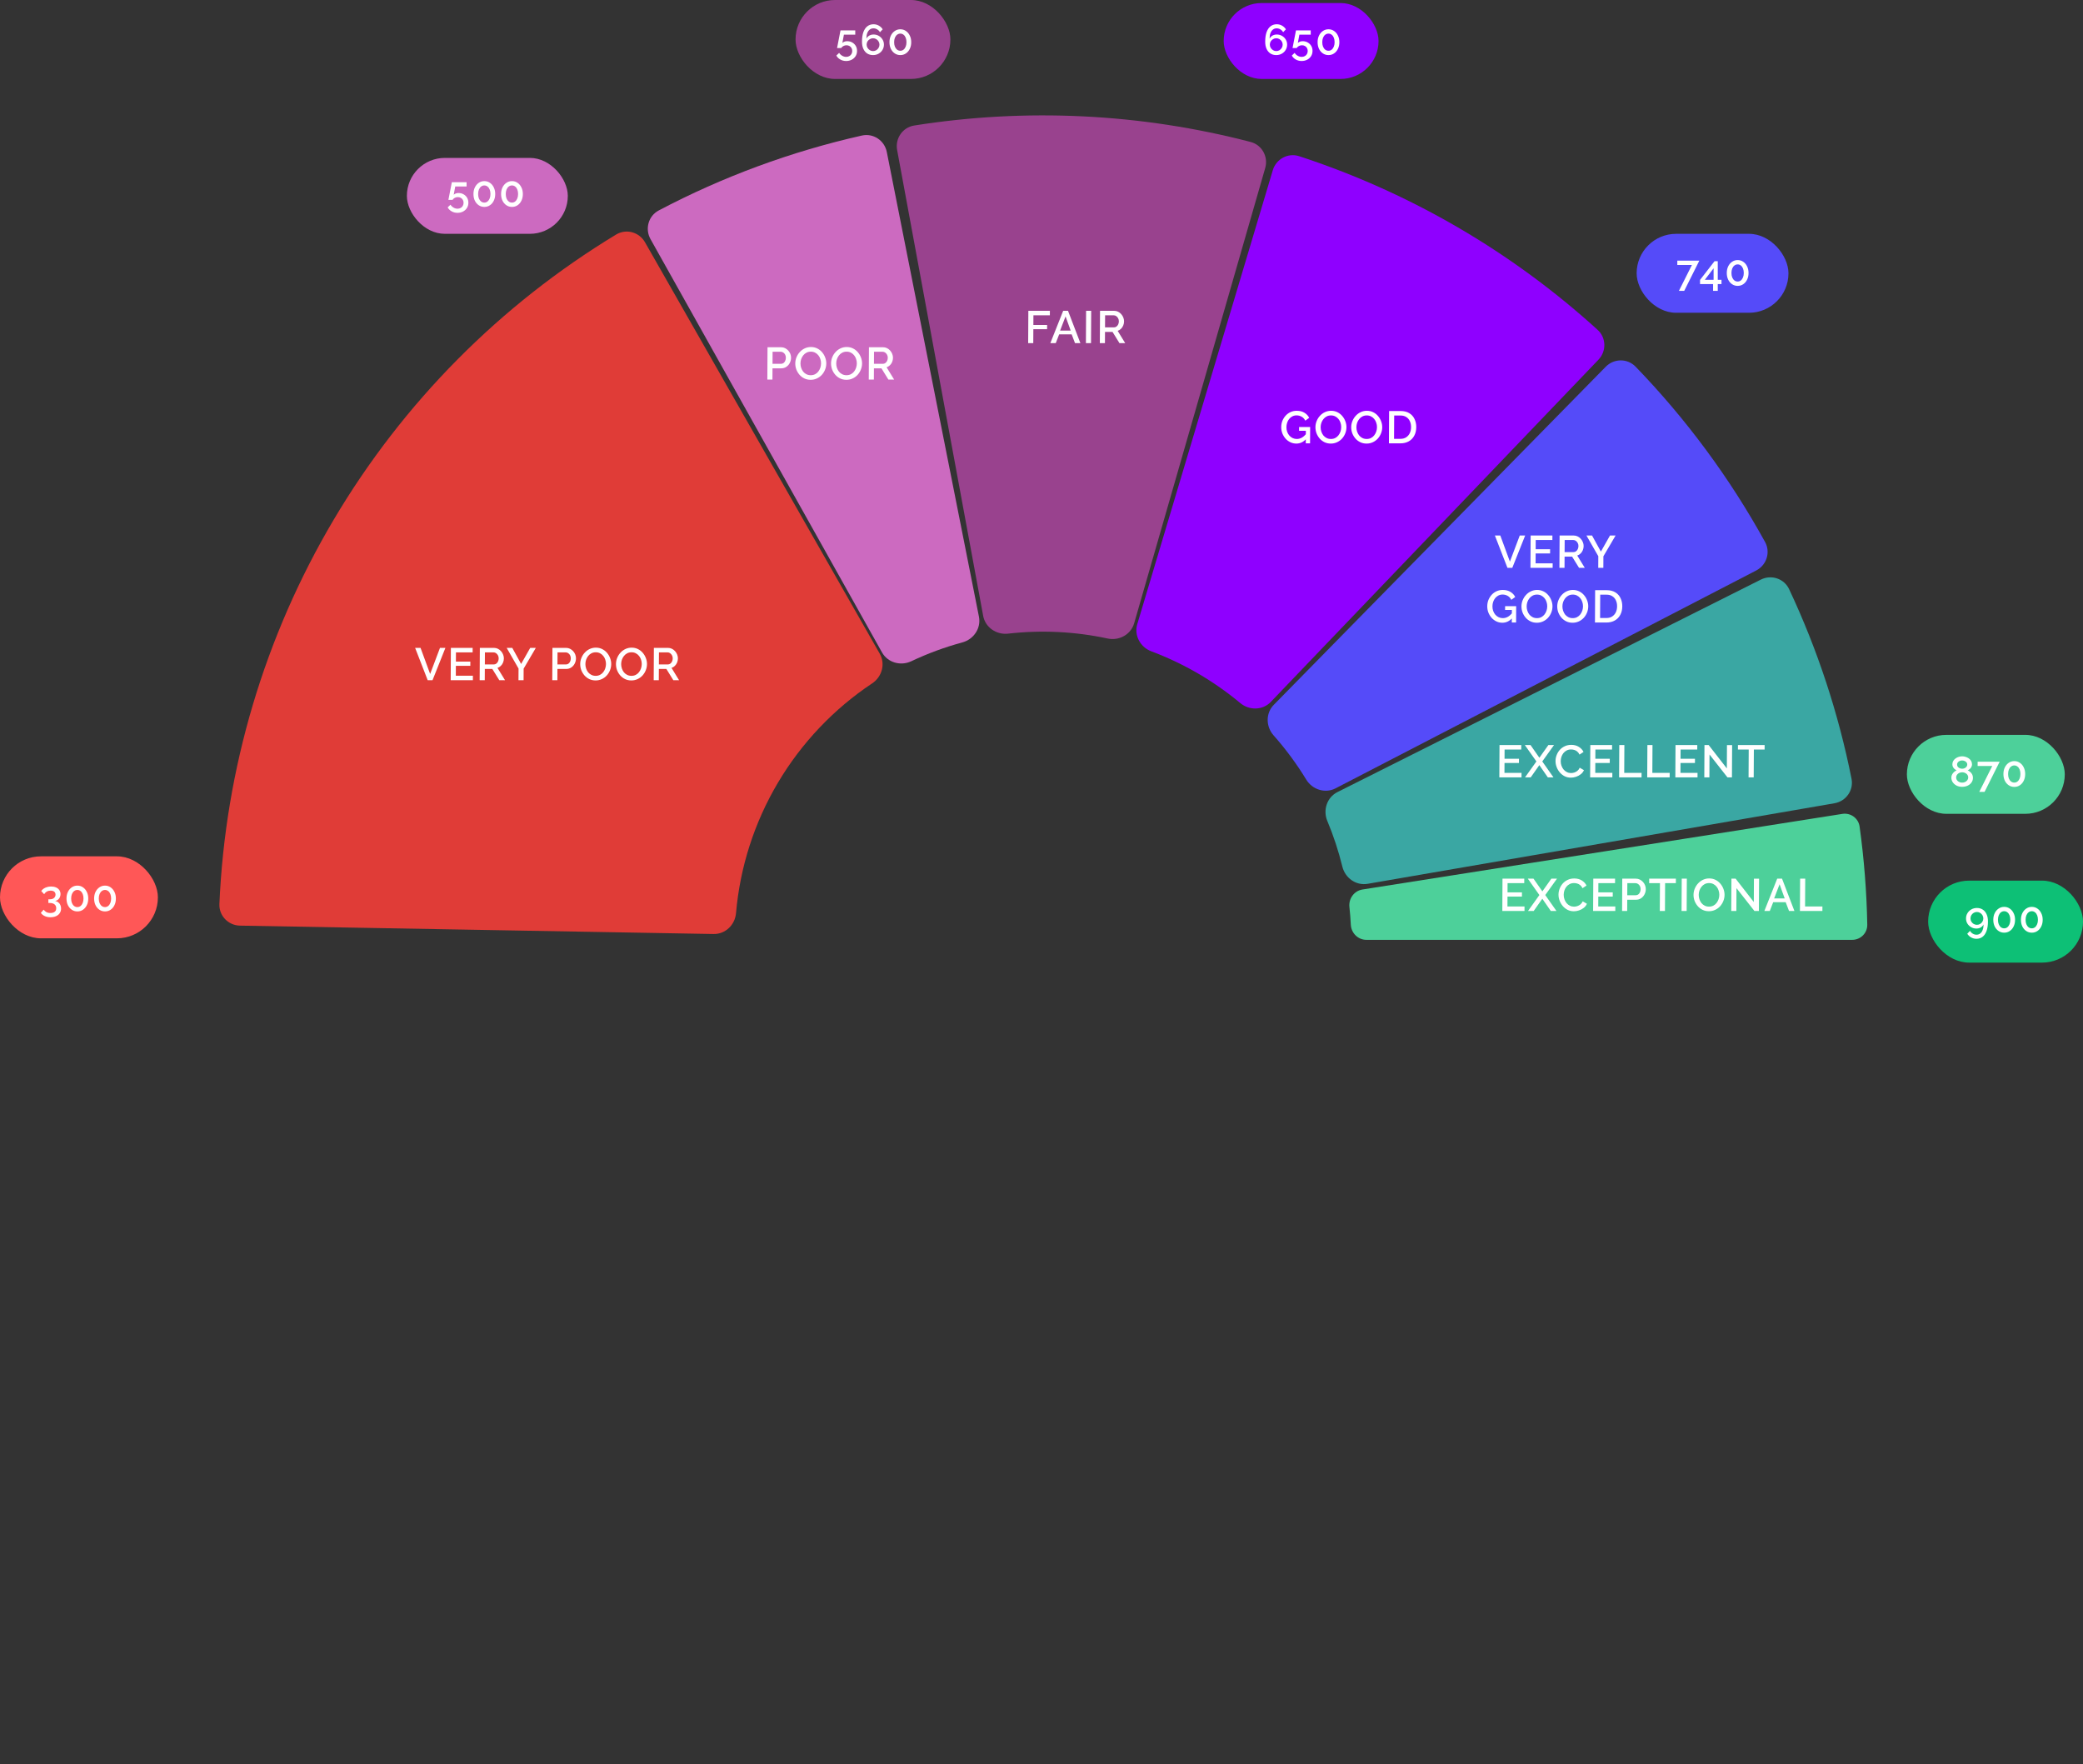 <svg width="686" height="581" viewBox="0 0 686 581" fill="none" xmlns="http://www.w3.org/2000/svg">
<rect x="0" y="0" width="686" height="581" fill="#333333" stroke="none"/>
<path d="M212.411 79.77C210.495 76.412 206.214 75.236 202.907 77.238C164.693 100.369 132.743 132.594 109.933 171.084C87.123 209.575 74.198 253.073 72.257 297.7C72.088 301.563 75.176 304.753 79.041 304.821L235.03 307.581C238.895 307.649 242.059 304.567 242.394 300.715C243.709 285.573 248.413 270.887 256.192 257.76C263.972 244.633 274.595 233.455 287.246 225.03C290.464 222.887 291.649 218.632 289.733 215.274L212.411 79.77Z" fill="#E03C37"/>
<path d="M292.053 50.052C291.301 46.26 287.614 43.786 283.843 44.635C260.563 49.879 238.075 58.169 216.962 69.291C213.541 71.093 212.343 75.368 214.232 78.74L290.479 214.852C292.369 218.225 296.626 219.403 300.121 217.751C305.535 215.191 311.166 213.115 316.946 211.548C320.677 210.537 323.15 206.877 322.398 203.085L292.053 50.052Z" fill="#CC6AC0"/>
<path d="M416.679 55.325C417.749 51.61 415.606 47.722 411.865 46.748C375.703 37.339 337.988 35.496 301.081 41.334C297.263 41.938 294.751 45.599 295.453 49.401L323.793 202.818C324.495 206.619 328.146 209.107 331.987 208.668C342.936 207.418 354.016 207.959 364.79 210.271C368.57 211.082 372.446 208.963 373.515 205.248L416.679 55.325Z" fill="#99428E"/>
<path d="M526.424 118.453C529.098 115.661 529.008 111.222 526.147 108.621C497.789 82.836 464.29 63.347 427.858 51.438C424.184 50.237 420.28 52.352 419.174 56.056L374.539 205.548C373.432 209.252 375.55 213.129 379.169 214.487C389.822 218.487 399.727 224.249 408.468 231.533C411.438 234.008 415.855 233.933 418.528 231.14L526.424 118.453Z" fill="#8F00FF"/>
<path d="M578.375 187.87C581.808 186.092 583.158 181.863 581.292 178.477C569.696 157.431 555.357 138.018 538.652 120.746C535.964 117.968 531.525 118.014 528.817 120.773L419.509 232.092C416.801 234.85 416.861 239.267 419.427 242.159C423.441 246.686 427.044 251.563 430.19 256.731C432.2 260.033 436.403 261.39 439.836 259.612L578.375 187.87Z" fill="#554BF9"/>
<path d="M604.148 264.523C607.958 263.866 610.522 260.242 609.767 256.451C605.471 234.887 598.571 213.925 589.219 194.026C587.575 190.527 583.359 189.135 579.904 190.869L440.463 260.842C437.008 262.576 435.637 266.775 437.128 270.342C439.169 275.221 440.825 280.253 442.082 285.391C443 289.146 446.598 291.71 450.407 291.052L604.148 264.523Z" fill="#3AA7A3"/>
<path d="M610 309.5C612.761 309.5 615.005 307.261 614.954 304.5C614.755 293.689 613.91 282.899 612.424 272.189C612.045 269.454 609.48 267.592 606.752 268.021L448.69 292.926C445.962 293.356 444.112 295.915 444.407 298.661C444.615 300.603 444.768 302.551 444.864 304.502C445 307.26 447.226 309.5 449.987 309.5H610Z" fill="#4DD09A"/>
<path d="M138.498 213.35L141.66 221.945L144.903 213.35H146.688L142.443 224H140.853L136.713 213.35H138.498ZM155.743 222.515L155.734 224H148.429L148.489 213.35H155.659L155.65 214.835H150.16L150.144 217.865H154.899L154.891 219.26H150.136L150.118 222.515H155.743ZM157.968 224L158.027 213.35H162.662C163.142 213.35 163.581 213.45 163.98 213.65C164.379 213.85 164.722 214.115 165.011 214.445C165.309 214.775 165.537 215.145 165.694 215.555C165.862 215.965 165.945 216.385 165.942 216.815C165.94 217.285 165.852 217.735 165.68 218.165C165.508 218.595 165.261 218.965 164.939 219.275C164.627 219.585 164.261 219.81 163.84 219.95L166.323 224H164.433L162.143 220.295H159.668L159.648 224H157.968ZM159.676 218.81H162.616C162.926 218.81 163.202 218.72 163.443 218.54C163.684 218.36 163.875 218.12 164.017 217.82C164.159 217.51 164.23 217.175 164.232 216.815C164.235 216.445 164.156 216.115 163.998 215.825C163.84 215.525 163.631 215.285 163.372 215.105C163.123 214.925 162.848 214.835 162.548 214.835H159.698L159.676 218.81ZM168.711 213.35L171.622 218.645L174.621 213.35H176.466L172.453 220.19L172.432 224H170.752L170.773 220.16L166.866 213.35H168.711ZM181.88 224L181.939 213.35H186.409C186.889 213.35 187.328 213.45 187.727 213.65C188.126 213.85 188.475 214.115 188.773 214.445C189.071 214.775 189.299 215.145 189.457 215.555C189.614 215.965 189.692 216.385 189.69 216.815C189.686 217.405 189.548 217.97 189.275 218.51C189.012 219.04 188.635 219.47 188.143 219.8C187.661 220.13 187.1 220.295 186.46 220.295H183.58L183.56 224H181.88ZM183.588 218.81H186.363C186.683 218.81 186.964 218.725 187.205 218.555C187.446 218.375 187.632 218.135 187.764 217.835C187.906 217.535 187.977 217.195 187.98 216.815C187.982 216.425 187.904 216.08 187.745 215.78C187.587 215.48 187.378 215.25 187.119 215.09C186.87 214.92 186.596 214.835 186.296 214.835H183.611L183.588 218.81ZM196.15 224.075C195.38 224.075 194.686 223.925 194.067 223.625C193.449 223.325 192.916 222.92 192.469 222.41C192.022 221.89 191.675 221.31 191.429 220.67C191.192 220.02 191.076 219.355 191.08 218.675C191.084 217.965 191.218 217.29 191.481 216.65C191.745 216 192.108 215.425 192.571 214.925C193.034 214.415 193.576 214.015 194.197 213.725C194.829 213.425 195.51 213.275 196.24 213.275C197 213.275 197.689 213.43 198.307 213.74C198.936 214.05 199.468 214.465 199.905 214.985C200.353 215.505 200.694 216.085 200.931 216.725C201.177 217.365 201.299 218.02 201.295 218.69C201.291 219.4 201.157 220.08 200.894 220.73C200.64 221.37 200.282 221.945 199.819 222.455C199.356 222.955 198.809 223.35 198.177 223.64C197.556 223.93 196.88 224.075 196.15 224.075ZM192.79 218.675C192.787 219.175 192.864 219.66 193.022 220.13C193.179 220.6 193.402 221.02 193.69 221.39C193.988 221.75 194.346 222.035 194.765 222.245C195.184 222.455 195.653 222.56 196.173 222.56C196.713 222.56 197.194 222.45 197.615 222.23C198.036 222.01 198.388 221.715 198.67 221.345C198.962 220.965 199.185 220.545 199.337 220.085C199.49 219.615 199.567 219.145 199.57 218.675C199.573 218.175 199.495 217.695 199.338 217.235C199.191 216.765 198.968 216.35 198.67 215.99C198.372 215.62 198.014 215.33 197.595 215.12C197.186 214.91 196.726 214.805 196.216 214.805C195.676 214.805 195.196 214.915 194.775 215.135C194.353 215.355 193.997 215.65 193.705 216.02C193.413 216.39 193.185 216.805 193.023 217.265C192.87 217.725 192.793 218.195 192.79 218.675ZM207.929 224.075C207.159 224.075 206.465 223.925 205.847 223.625C205.228 223.325 204.696 222.92 204.249 222.41C203.801 221.89 203.455 221.31 203.208 220.67C202.972 220.02 202.855 219.355 202.859 218.675C202.863 217.965 202.997 217.29 203.26 216.65C203.524 216 203.887 215.425 204.35 214.925C204.813 214.415 205.355 214.015 205.977 213.725C206.608 213.425 207.289 213.275 208.019 213.275C208.779 213.275 209.468 213.43 210.087 213.74C210.715 214.05 211.248 214.465 211.685 214.985C212.132 215.505 212.474 216.085 212.71 216.725C212.957 217.365 213.078 218.02 213.074 218.69C213.07 219.4 212.936 220.08 212.673 220.73C212.419 221.37 212.061 221.945 211.598 222.455C211.135 222.955 210.588 223.35 209.957 223.64C209.335 223.93 208.659 224.075 207.929 224.075ZM204.569 218.675C204.566 219.175 204.644 219.66 204.801 220.13C204.959 220.6 205.181 221.02 205.469 221.39C205.767 221.75 206.126 222.035 206.544 222.245C206.963 222.455 207.433 222.56 207.953 222.56C208.493 222.56 208.973 222.45 209.395 222.23C209.816 222.01 210.167 221.715 210.449 221.345C210.742 220.965 210.964 220.545 211.116 220.085C211.269 219.615 211.347 219.145 211.349 218.675C211.352 218.175 211.275 217.695 211.117 217.235C210.97 216.765 210.747 216.35 210.449 215.99C210.151 215.62 209.793 215.33 209.374 215.12C208.965 214.91 208.506 214.805 207.996 214.805C207.456 214.805 206.975 214.915 206.554 215.135C206.133 215.355 205.776 215.65 205.484 216.02C205.192 216.39 204.965 216.805 204.802 217.265C204.65 217.725 204.572 218.195 204.569 218.675ZM215.284 224L215.343 213.35H219.978C220.458 213.35 220.898 213.45 221.296 213.65C221.695 213.85 222.039 214.115 222.327 214.445C222.625 214.775 222.853 215.145 223.011 215.555C223.179 215.965 223.261 216.385 223.259 216.815C223.256 217.285 223.169 217.735 222.996 218.165C222.824 218.595 222.577 218.965 222.255 219.275C221.943 219.585 221.577 219.81 221.156 219.95L223.639 224H221.749L219.46 220.295H216.985L216.964 224H215.284ZM216.993 218.81H219.933C220.243 218.81 220.518 218.72 220.759 218.54C221 218.36 221.192 218.12 221.333 217.82C221.475 217.51 221.547 217.175 221.549 216.815C221.551 216.445 221.473 216.115 221.314 215.825C221.156 215.525 220.947 215.285 220.688 215.105C220.439 214.925 220.165 214.835 219.865 214.835H217.015L216.993 218.81Z" fill="white"/>
<path d="M338.609 113L338.668 102.35H345.763L345.755 103.835H340.34L340.322 107.015H344.852L344.844 108.41H340.314L340.289 113H338.609ZM350.139 102.35H351.729L355.809 113H354.039L352.931 110.105H348.821L347.694 113H345.909L350.139 102.35ZM352.607 108.86L350.923 104.195L349.127 108.86H352.607ZM357.627 113L357.686 102.35H359.366L359.307 113H357.627ZM362.213 113L362.273 102.35H366.908C367.388 102.35 367.827 102.45 368.226 102.65C368.625 102.85 368.968 103.115 369.257 103.445C369.555 103.775 369.783 104.145 369.94 104.555C370.108 104.965 370.191 105.385 370.188 105.815C370.186 106.285 370.098 106.735 369.926 107.165C369.753 107.595 369.506 107.965 369.185 108.275C368.873 108.585 368.507 108.81 368.086 108.95L370.568 113H368.678L366.389 109.295H363.914L363.893 113H362.213ZM363.922 107.81H366.862C367.172 107.81 367.448 107.72 367.689 107.54C367.93 107.36 368.121 107.12 368.263 106.82C368.405 106.51 368.476 106.175 368.478 105.815C368.48 105.445 368.402 105.115 368.244 104.825C368.086 104.525 367.877 104.285 367.618 104.105C367.369 103.925 367.094 103.835 366.794 103.835H363.944L363.922 107.81Z" fill="white"/>
<path d="M426.931 146.075C426.231 146.075 425.577 145.93 424.968 145.64C424.36 145.35 423.827 144.95 423.37 144.44C422.923 143.93 422.571 143.35 422.314 142.7C422.068 142.05 421.947 141.36 421.951 140.63C421.955 139.9 422.084 139.215 422.337 138.575C422.601 137.935 422.959 137.365 423.412 136.865C423.875 136.365 424.412 135.975 425.023 135.695C425.645 135.415 426.321 135.275 427.051 135.275C428.061 135.275 428.91 135.49 429.597 135.92C430.295 136.34 430.817 136.9 431.163 137.6L429.868 138.53C429.591 137.95 429.193 137.515 428.675 137.225C428.166 136.935 427.607 136.79 426.997 136.79C426.497 136.79 426.042 136.895 425.631 137.105C425.219 137.315 424.863 137.605 424.561 137.975C424.269 138.335 424.046 138.75 423.894 139.22C423.741 139.68 423.664 140.165 423.661 140.675C423.658 141.215 423.74 141.72 423.907 142.19C424.075 142.66 424.312 143.075 424.62 143.435C424.928 143.785 425.292 144.06 425.711 144.26C426.13 144.46 426.584 144.56 427.074 144.56C427.654 144.56 428.205 144.415 428.727 144.125C429.258 143.825 429.756 143.38 430.219 142.79L430.209 144.5C429.274 145.55 428.181 146.075 426.931 146.075ZM430.059 141.86H427.824L427.831 140.615H431.476L431.446 146H430.036L430.059 141.86ZM438.287 146.075C437.517 146.075 436.823 145.925 436.204 145.625C435.586 145.325 435.053 144.92 434.606 144.41C434.159 143.89 433.812 143.31 433.566 142.67C433.329 142.02 433.213 141.355 433.217 140.675C433.221 139.965 433.355 139.29 433.618 138.65C433.882 138 434.245 137.425 434.708 136.925C435.171 136.415 435.713 136.015 436.334 135.725C436.966 135.425 437.647 135.275 438.377 135.275C439.137 135.275 439.826 135.43 440.444 135.74C441.073 136.05 441.605 136.465 442.042 136.985C442.49 137.505 442.831 138.085 443.068 138.725C443.314 139.365 443.436 140.02 443.432 140.69C443.428 141.4 443.294 142.08 443.031 142.73C442.777 143.37 442.419 143.945 441.956 144.455C441.493 144.955 440.946 145.35 440.314 145.64C439.693 145.93 439.017 146.075 438.287 146.075ZM434.927 140.675C434.924 141.175 435.001 141.66 435.159 142.13C435.316 142.6 435.539 143.02 435.827 143.39C436.125 143.75 436.483 144.035 436.902 144.245C437.321 144.455 437.79 144.56 438.31 144.56C438.85 144.56 439.331 144.45 439.752 144.23C440.173 144.01 440.525 143.715 440.807 143.345C441.099 142.965 441.322 142.545 441.474 142.085C441.627 141.615 441.704 141.145 441.707 140.675C441.71 140.175 441.632 139.695 441.475 139.235C441.328 138.765 441.105 138.35 440.807 137.99C440.509 137.62 440.151 137.33 439.732 137.12C439.323 136.91 438.863 136.805 438.353 136.805C437.813 136.805 437.333 136.915 436.912 137.135C436.49 137.355 436.134 137.65 435.842 138.02C435.55 138.39 435.322 138.805 435.16 139.265C435.007 139.725 434.93 140.195 434.927 140.675ZM450.066 146.075C449.296 146.075 448.602 145.925 447.984 145.625C447.365 145.325 446.833 144.92 446.386 144.41C445.938 143.89 445.592 143.31 445.345 142.67C445.109 142.02 444.992 141.355 444.996 140.675C445 139.965 445.134 139.29 445.398 138.65C445.661 138 446.024 137.425 446.487 136.925C446.95 136.415 447.492 136.015 448.114 135.725C448.745 135.425 449.426 135.275 450.156 135.275C450.916 135.275 451.605 135.43 452.224 135.74C452.852 136.05 453.385 136.465 453.822 136.985C454.269 137.505 454.611 138.085 454.847 138.725C455.094 139.365 455.215 140.02 455.211 140.69C455.207 141.4 455.073 142.08 454.81 142.73C454.556 143.37 454.198 143.945 453.735 144.455C453.273 144.955 452.725 145.35 452.094 145.64C451.472 145.93 450.796 146.075 450.066 146.075ZM446.706 140.675C446.703 141.175 446.781 141.66 446.938 142.13C447.096 142.6 447.318 143.02 447.606 143.39C447.904 143.75 448.263 144.035 448.681 144.245C449.1 144.455 449.57 144.56 450.09 144.56C450.63 144.56 451.11 144.45 451.532 144.23C451.953 144.01 452.304 143.715 452.586 143.345C452.879 142.965 453.101 142.545 453.253 142.085C453.406 141.615 453.484 141.145 453.486 140.675C453.489 140.175 453.412 139.695 453.254 139.235C453.107 138.765 452.884 138.35 452.586 137.99C452.288 137.62 451.93 137.33 451.511 137.12C451.102 136.91 450.643 136.805 450.133 136.805C449.593 136.805 449.112 136.915 448.691 137.135C448.27 137.355 447.913 137.65 447.621 138.02C447.329 138.39 447.102 138.805 446.939 139.265C446.787 139.725 446.709 140.195 446.706 140.675ZM457.421 146L457.48 135.35H461.26C462.41 135.35 463.369 135.59 464.136 136.07C464.904 136.54 465.475 137.18 465.85 137.99C466.236 138.79 466.426 139.68 466.421 140.66C466.415 141.74 466.194 142.68 465.76 143.48C465.336 144.28 464.732 144.9 463.95 145.34C463.167 145.78 462.251 146 461.201 146H457.421ZM464.711 140.66C464.715 139.91 464.578 139.25 464.302 138.68C464.035 138.1 463.642 137.65 463.124 137.33C462.616 137 461.992 136.835 461.252 136.835H459.152L459.109 144.515H461.209C461.959 144.515 462.59 144.345 463.102 144.005C463.624 143.665 464.022 143.205 464.295 142.625C464.568 142.045 464.707 141.39 464.711 140.66Z" fill="white"/>
<path d="M494.099 176.35L497.261 184.945L500.504 176.35H502.289L498.045 187H496.455L492.314 176.35H494.099ZM511.344 185.515L511.336 187H504.031L504.09 176.35H511.26L511.252 177.835H505.762L505.745 180.865H510.5L510.492 182.26H505.737L505.719 185.515H511.344ZM513.569 187L513.628 176.35H518.263C518.743 176.35 519.182 176.45 519.581 176.65C519.98 176.85 520.324 177.115 520.612 177.445C520.91 177.775 521.138 178.145 521.296 178.555C521.463 178.965 521.546 179.385 521.544 179.815C521.541 180.285 521.454 180.735 521.281 181.165C521.109 181.595 520.862 181.965 520.54 182.275C520.228 182.585 519.862 182.81 519.441 182.95L521.924 187H520.034L517.744 183.295H515.269L515.249 187H513.569ZM515.278 181.81H518.218C518.528 181.81 518.803 181.72 519.044 181.54C519.285 181.36 519.476 181.12 519.618 180.82C519.76 180.51 519.832 180.175 519.834 179.815C519.836 179.445 519.758 179.115 519.599 178.825C519.441 178.525 519.232 178.285 518.973 178.105C518.724 177.925 518.45 177.835 518.15 177.835H515.3L515.278 181.81ZM524.312 176.35L527.223 181.645L530.222 176.35H532.067L528.054 183.19L528.033 187H526.353L526.374 183.16L522.467 176.35H524.312ZM494.781 205.075C494.081 205.075 493.427 204.93 492.818 204.64C492.21 204.35 491.677 203.95 491.22 203.44C490.773 202.93 490.421 202.35 490.165 201.7C489.918 201.05 489.797 200.36 489.801 199.63C489.805 198.9 489.934 198.215 490.187 197.575C490.451 196.935 490.809 196.365 491.262 195.865C491.725 195.365 492.262 194.975 492.873 194.695C493.495 194.415 494.171 194.275 494.901 194.275C495.911 194.275 496.76 194.49 497.447 194.92C498.145 195.34 498.667 195.9 499.013 196.6L497.718 197.53C497.441 196.95 497.043 196.515 496.525 196.225C496.017 195.935 495.457 195.79 494.847 195.79C494.347 195.79 493.892 195.895 493.481 196.105C493.069 196.315 492.713 196.605 492.411 196.975C492.119 197.335 491.897 197.75 491.744 198.22C491.591 198.68 491.514 199.165 491.511 199.675C491.508 200.215 491.59 200.72 491.757 201.19C491.925 201.66 492.162 202.075 492.471 202.435C492.779 202.785 493.142 203.06 493.561 203.26C493.98 203.46 494.434 203.56 494.924 203.56C495.504 203.56 496.055 203.415 496.577 203.125C497.108 202.825 497.606 202.38 498.069 201.79L498.06 203.5C497.124 204.55 496.031 205.075 494.781 205.075ZM497.909 200.86H495.674L495.681 199.615H499.326L499.296 205H497.886L497.909 200.86ZM506.137 205.075C505.367 205.075 504.673 204.925 504.055 204.625C503.436 204.325 502.904 203.92 502.456 203.41C502.009 202.89 501.662 202.31 501.416 201.67C501.18 201.02 501.063 200.355 501.067 199.675C501.071 198.965 501.205 198.29 501.468 197.65C501.732 197 502.095 196.425 502.558 195.925C503.021 195.415 503.563 195.015 504.185 194.725C504.816 194.425 505.497 194.275 506.227 194.275C506.987 194.275 507.676 194.43 508.294 194.74C508.923 195.05 509.455 195.465 509.893 195.985C510.34 196.505 510.681 197.085 510.918 197.725C511.164 198.365 511.286 199.02 511.282 199.69C511.278 200.4 511.144 201.08 510.881 201.73C510.627 202.37 510.269 202.945 509.806 203.455C509.343 203.955 508.796 204.35 508.165 204.64C507.543 204.93 506.867 205.075 506.137 205.075ZM502.777 199.675C502.774 200.175 502.852 200.66 503.009 201.13C503.166 201.6 503.389 202.02 503.677 202.39C503.975 202.75 504.333 203.035 504.752 203.245C505.171 203.455 505.641 203.56 506.161 203.56C506.701 203.56 507.181 203.45 507.602 203.23C508.024 203.01 508.375 202.715 508.657 202.345C508.949 201.965 509.172 201.545 509.324 201.085C509.477 200.615 509.554 200.145 509.557 199.675C509.56 199.175 509.483 198.695 509.325 198.235C509.178 197.765 508.955 197.35 508.657 196.99C508.359 196.62 508.001 196.33 507.582 196.12C507.173 195.91 506.714 195.805 506.204 195.805C505.664 195.805 505.183 195.915 504.762 196.135C504.341 196.355 503.984 196.65 503.692 197.02C503.4 197.39 503.172 197.805 503.01 198.265C502.857 198.725 502.78 199.195 502.777 199.675ZM517.916 205.075C517.146 205.075 516.452 204.925 515.834 204.625C515.216 204.325 514.683 203.92 514.236 203.41C513.789 202.89 513.442 202.31 513.195 201.67C512.959 201.02 512.843 200.355 512.846 199.675C512.85 198.965 512.984 198.29 513.248 197.65C513.511 197 513.874 196.425 514.337 195.925C514.8 195.415 515.342 195.015 515.964 194.725C516.596 194.425 517.276 194.275 518.006 194.275C518.766 194.275 519.455 194.43 520.074 194.74C520.702 195.05 521.235 195.465 521.672 195.985C522.119 196.505 522.461 197.085 522.697 197.725C522.944 198.365 523.065 199.02 523.061 199.69C523.057 200.4 522.924 201.08 522.66 201.73C522.406 202.37 522.048 202.945 521.585 203.455C521.123 203.955 520.575 204.35 519.944 204.64C519.322 204.93 518.646 205.075 517.916 205.075ZM514.556 199.675C514.554 200.175 514.631 200.66 514.788 201.13C514.946 201.6 515.168 202.02 515.456 202.39C515.754 202.75 516.113 203.035 516.532 203.245C516.95 203.455 517.42 203.56 517.94 203.56C518.48 203.56 518.96 203.45 519.382 203.23C519.803 203.01 520.154 202.715 520.437 202.345C520.729 201.965 520.951 201.545 521.104 201.085C521.256 200.615 521.334 200.145 521.336 199.675C521.339 199.175 521.262 198.695 521.104 198.235C520.957 197.765 520.734 197.35 520.436 196.99C520.138 196.62 519.78 196.33 519.361 196.12C518.952 195.91 518.493 195.805 517.983 195.805C517.443 195.805 516.962 195.915 516.541 196.135C516.12 196.355 515.763 196.65 515.471 197.02C515.179 197.39 514.952 197.805 514.789 198.265C514.637 198.725 514.559 199.195 514.556 199.675ZM525.271 205L525.33 194.35H529.11C530.26 194.35 531.219 194.59 531.986 195.07C532.754 195.54 533.325 196.18 533.701 196.99C534.086 197.79 534.276 198.68 534.271 199.66C534.265 200.74 534.045 201.68 533.61 202.48C533.186 203.28 532.582 203.9 531.8 204.34C531.017 204.78 530.101 205 529.051 205H525.271ZM532.561 199.66C532.565 198.91 532.429 198.25 532.152 197.68C531.885 197.1 531.492 196.65 530.974 196.33C530.466 196 529.842 195.835 529.102 195.835H527.002L526.959 203.515H529.059C529.809 203.515 530.44 203.345 530.952 203.005C531.474 202.665 531.872 202.205 532.145 201.625C532.418 201.045 532.557 200.39 532.561 199.66Z" fill="white"/>
<path d="M501.093 254.515L501.085 256H493.78L493.839 245.35H501.009L501.001 246.835H495.511L495.494 249.865H500.249L500.241 251.26H495.486L495.468 254.515H501.093ZM504.052 245.35L506.969 249.535L509.932 245.35H511.792L507.922 250.75L511.613 256H509.753L506.955 251.965L504.113 256H502.238L505.987 250.75L502.177 245.35H504.052ZM512.284 250.6C512.288 249.95 512.407 249.315 512.64 248.695C512.873 248.065 513.212 247.495 513.654 246.985C514.107 246.465 514.655 246.055 515.296 245.755C515.938 245.445 516.664 245.29 517.474 245.29C518.434 245.29 519.263 245.51 519.96 245.95C520.658 246.38 521.175 246.935 521.511 247.615L520.186 248.5C519.988 248.07 519.735 247.73 519.427 247.48C519.128 247.23 518.799 247.055 518.44 246.955C518.09 246.855 517.745 246.805 517.405 246.805C516.845 246.805 516.355 246.92 515.934 247.15C515.512 247.37 515.156 247.665 514.864 248.035C514.582 248.405 514.364 248.82 514.212 249.28C514.069 249.74 513.997 250.2 513.994 250.66C513.991 251.17 514.073 251.665 514.241 252.145C514.408 252.615 514.641 253.035 514.939 253.405C515.247 253.765 515.61 254.05 516.029 254.26C516.448 254.47 516.907 254.575 517.407 254.575C517.747 254.575 518.103 254.515 518.473 254.395C518.844 254.275 519.185 254.09 519.496 253.84C519.818 253.58 520.07 253.24 520.252 252.82L521.643 253.615C521.42 254.145 521.072 254.595 520.6 254.965C520.138 255.335 519.617 255.615 519.036 255.805C518.464 255.995 517.899 256.09 517.339 256.09C516.589 256.09 515.905 255.935 515.287 255.625C514.668 255.305 514.136 254.885 513.689 254.365C513.241 253.835 512.895 253.245 512.648 252.595C512.402 251.935 512.281 251.27 512.284 250.6ZM530.997 254.515L530.988 256H523.683L523.742 245.35H530.912L530.904 246.835H525.414L525.397 249.865H530.152L530.145 251.26H525.39L525.372 254.515H530.997ZM533.221 256L533.281 245.35H534.961L534.91 254.515H540.625L540.616 256H533.221ZM542.481 256L542.54 245.35H544.22L544.169 254.515H549.884L549.876 256H542.481ZM559.054 254.515L559.046 256H551.741L551.8 245.35H558.97L558.962 246.835H553.472L553.455 249.865H558.21L558.202 251.26H553.447L553.429 254.515H559.054ZM563.001 248.47L562.959 256H561.279L561.338 245.35H562.718L568.705 253.045L568.748 245.365H570.443L570.384 256H568.914L563.001 248.47ZM581.144 246.835H577.604L577.553 256H575.858L575.909 246.835H572.354L572.362 245.35H581.152L581.144 246.835Z" fill="white"/>
<path d="M502.075 298.515L502.067 300H494.762L494.821 289.35H501.991L501.983 290.835H496.493L496.476 293.865H501.231L501.223 295.26H496.468L496.45 298.515H502.075ZM505.034 289.35L507.951 293.535L510.914 289.35H512.774L508.904 294.75L512.595 300H510.735L507.937 295.965L505.095 300H503.22L506.969 294.75L503.159 289.35H505.034ZM513.266 294.6C513.27 293.95 513.388 293.315 513.622 292.695C513.855 292.065 514.194 291.495 514.636 290.985C515.089 290.465 515.637 290.055 516.278 289.755C516.92 289.445 517.646 289.29 518.456 289.29C519.416 289.29 520.245 289.51 520.942 289.95C521.64 290.38 522.157 290.935 522.493 291.615L521.168 292.5C520.97 292.07 520.717 291.73 520.409 291.48C520.11 291.23 519.781 291.055 519.422 290.955C519.072 290.855 518.727 290.805 518.387 290.805C517.827 290.805 517.337 290.92 516.915 291.15C516.494 291.37 516.138 291.665 515.846 292.035C515.564 292.405 515.346 292.82 515.194 293.28C515.051 293.74 514.979 294.2 514.976 294.66C514.973 295.17 515.055 295.665 515.223 296.145C515.39 296.615 515.623 297.035 515.921 297.405C516.229 297.765 516.592 298.05 517.011 298.26C517.43 298.47 517.889 298.575 518.389 298.575C518.729 298.575 519.085 298.515 519.455 298.395C519.826 298.275 520.167 298.09 520.478 297.84C520.8 297.58 521.052 297.24 521.234 296.82L522.625 297.615C522.402 298.145 522.054 298.595 521.582 298.965C521.12 299.335 520.598 299.615 520.017 299.805C519.446 299.995 518.881 300.09 518.321 300.09C517.571 300.09 516.887 299.935 516.268 299.625C515.65 299.305 515.118 298.885 514.67 298.365C514.223 297.835 513.877 297.245 513.63 296.595C513.384 295.935 513.263 295.27 513.266 294.6ZM531.979 298.515L531.97 300H524.665L524.724 289.35H531.894L531.886 290.835H526.396L526.379 293.865H531.134L531.127 295.26H526.372L526.354 298.515H531.979ZM534.203 300L534.262 289.35H538.732C539.212 289.35 539.652 289.45 540.051 289.65C540.45 289.85 540.798 290.115 541.096 290.445C541.395 290.775 541.623 291.145 541.78 291.555C541.938 291.965 542.016 292.385 542.013 292.815C542.01 293.405 541.872 293.97 541.599 294.51C541.336 295.04 540.959 295.47 540.467 295.8C539.985 296.13 539.424 296.295 538.784 296.295H535.904L535.883 300H534.203ZM535.912 294.81H538.687C539.007 294.81 539.288 294.725 539.529 294.555C539.77 294.375 539.956 294.135 540.088 293.835C540.229 293.535 540.301 293.195 540.303 292.815C540.305 292.425 540.227 292.08 540.069 291.78C539.911 291.48 539.702 291.25 539.443 291.09C539.194 290.92 538.919 290.835 538.619 290.835H535.934L535.912 294.81ZM551.915 290.835H548.375L548.324 300H546.629L546.68 290.835H543.125L543.133 289.35H551.923L551.915 290.835ZM553.792 300L553.851 289.35H555.531L555.472 300H553.792ZM562.804 300.075C562.034 300.075 561.34 299.925 560.721 299.625C560.103 299.325 559.57 298.92 559.123 298.41C558.676 297.89 558.329 297.31 558.083 296.67C557.846 296.02 557.73 295.355 557.734 294.675C557.738 293.965 557.871 293.29 558.135 292.65C558.399 292 558.762 291.425 559.225 290.925C559.687 290.415 560.23 290.015 560.851 289.725C561.483 289.425 562.164 289.275 562.894 289.275C563.654 289.275 564.343 289.43 564.961 289.74C565.589 290.05 566.122 290.465 566.559 290.985C567.006 291.505 567.348 292.085 567.585 292.725C567.831 293.365 567.952 294.02 567.949 294.69C567.945 295.4 567.811 296.08 567.547 296.73C567.294 297.37 566.936 297.945 566.473 298.455C566.01 298.955 565.463 299.35 564.831 299.64C564.21 299.93 563.534 300.075 562.804 300.075ZM559.444 294.675C559.441 295.175 559.518 295.66 559.676 296.13C559.833 296.6 560.056 297.02 560.344 297.39C560.642 297.75 561 298.035 561.419 298.245C561.838 298.455 562.307 298.56 562.827 298.56C563.367 298.56 563.848 298.45 564.269 298.23C564.69 298.01 565.042 297.715 565.324 297.345C565.616 296.965 565.838 296.545 565.991 296.085C566.143 295.615 566.221 295.145 566.224 294.675C566.226 294.175 566.149 293.695 565.992 293.235C565.844 292.765 565.622 292.35 565.324 291.99C565.026 291.62 564.667 291.33 564.248 291.12C563.84 290.91 563.38 290.805 562.87 290.805C562.33 290.805 561.85 290.915 561.428 291.135C561.007 291.355 560.65 291.65 560.358 292.02C560.066 292.39 559.839 292.805 559.677 293.265C559.524 293.725 559.446 294.195 559.444 294.675ZM571.88 292.47L571.838 300H570.158L570.218 289.35H571.598L577.585 297.045L577.627 289.365H579.322L579.263 300H577.793L571.88 292.47ZM585.292 289.35H586.882L590.962 300H589.192L588.084 297.105H583.974L582.847 300H581.062L585.292 289.35ZM587.76 295.86L586.076 291.195L584.28 295.86H587.76ZM592.78 300L592.839 289.35H594.519L594.468 298.515H600.183L600.175 300H592.78Z" fill="white"/>
<path d="M252.709 125L252.768 114.35H257.238C257.718 114.35 258.158 114.45 258.557 114.65C258.955 114.85 259.304 115.115 259.602 115.445C259.9 115.775 260.128 116.145 260.286 116.555C260.444 116.965 260.521 117.385 260.519 117.815C260.516 118.405 260.378 118.97 260.105 119.51C259.842 120.04 259.464 120.47 258.972 120.8C258.491 121.13 257.93 121.295 257.29 121.295H254.41L254.389 125H252.709ZM254.418 119.81H257.193C257.513 119.81 257.793 119.725 258.034 119.555C258.275 119.375 258.462 119.135 258.593 118.835C258.735 118.535 258.807 118.195 258.809 117.815C258.811 117.425 258.733 117.08 258.575 116.78C258.416 116.48 258.208 116.25 257.949 116.09C257.699 115.92 257.425 115.835 257.125 115.835H254.44L254.418 119.81ZM266.979 125.075C266.209 125.075 265.515 124.925 264.897 124.625C264.279 124.325 263.746 123.92 263.299 123.41C262.851 122.89 262.505 122.31 262.258 121.67C262.022 121.02 261.906 120.355 261.909 119.675C261.913 118.965 262.047 118.29 262.311 117.65C262.574 117 262.937 116.425 263.4 115.925C263.863 115.415 264.405 115.015 265.027 114.725C265.658 114.425 266.339 114.275 267.069 114.275C267.829 114.275 268.518 114.43 269.137 114.74C269.765 115.05 270.298 115.465 270.735 115.985C271.182 116.505 271.524 117.085 271.76 117.725C272.007 118.365 272.128 119.02 272.124 119.69C272.12 120.4 271.987 121.08 271.723 121.73C271.469 122.37 271.111 122.945 270.648 123.455C270.186 123.955 269.638 124.35 269.007 124.64C268.385 124.93 267.709 125.075 266.979 125.075ZM263.619 119.675C263.617 120.175 263.694 120.66 263.851 121.13C264.009 121.6 264.231 122.02 264.519 122.39C264.817 122.75 265.176 123.035 265.595 123.245C266.013 123.455 266.483 123.56 267.003 123.56C267.543 123.56 268.023 123.45 268.445 123.23C268.866 123.01 269.217 122.715 269.5 122.345C269.792 121.965 270.014 121.545 270.167 121.085C270.319 120.615 270.397 120.145 270.399 119.675C270.402 119.175 270.325 118.695 270.167 118.235C270.02 117.765 269.797 117.35 269.499 116.99C269.201 116.62 268.843 116.33 268.424 116.12C268.015 115.91 267.556 115.805 267.046 115.805C266.506 115.805 266.025 115.915 265.604 116.135C265.183 116.355 264.826 116.65 264.534 117.02C264.242 117.39 264.015 117.805 263.852 118.265C263.7 118.725 263.622 119.195 263.619 119.675ZM278.759 125.075C277.989 125.075 277.294 124.925 276.676 124.625C276.058 124.325 275.525 123.92 275.078 123.41C274.631 122.89 274.284 122.31 274.038 121.67C273.801 121.02 273.685 120.355 273.689 119.675C273.693 118.965 273.826 118.29 274.09 117.65C274.353 117 274.717 116.425 275.179 115.925C275.642 115.415 276.185 115.015 276.806 114.725C277.438 114.425 278.119 114.275 278.849 114.275C279.609 114.275 280.298 114.43 280.916 114.74C281.544 115.05 282.077 115.465 282.514 115.985C282.961 116.505 283.303 117.085 283.539 117.725C283.786 118.365 283.907 119.02 283.904 119.69C283.9 120.4 283.766 121.08 283.502 121.73C283.249 122.37 282.89 122.945 282.428 123.455C281.965 123.955 281.418 124.35 280.786 124.64C280.164 124.93 279.489 125.075 278.759 125.075ZM275.399 119.675C275.396 120.175 275.473 120.66 275.631 121.13C275.788 121.6 276.011 122.02 276.299 122.39C276.597 122.75 276.955 123.035 277.374 123.245C277.793 123.455 278.262 123.56 278.782 123.56C279.322 123.56 279.803 123.45 280.224 123.23C280.645 123.01 280.997 122.715 281.279 122.345C281.571 121.965 281.793 121.545 281.946 121.085C282.098 120.615 282.176 120.145 282.179 119.675C282.181 119.175 282.104 118.695 281.947 118.235C281.799 117.765 281.577 117.35 281.279 116.99C280.981 116.62 280.622 116.33 280.203 116.12C279.795 115.91 279.335 115.805 278.825 115.805C278.285 115.805 277.805 115.915 277.383 116.135C276.962 116.355 276.605 116.65 276.313 117.02C276.021 117.39 275.794 117.805 275.631 118.265C275.479 118.725 275.401 119.195 275.399 119.675ZM286.113 125L286.173 114.35H290.808C291.288 114.35 291.727 114.45 292.126 114.65C292.525 114.85 292.868 115.115 293.156 115.445C293.455 115.775 293.683 116.145 293.84 116.555C294.008 116.965 294.091 117.385 294.088 117.815C294.086 118.285 293.998 118.735 293.826 119.165C293.653 119.595 293.406 119.965 293.085 120.275C292.773 120.585 292.407 120.81 291.986 120.95L294.468 125H292.578L290.289 121.295H287.814L287.793 125H286.113ZM287.822 119.81H290.762C291.072 119.81 291.348 119.72 291.589 119.54C291.83 119.36 292.021 119.12 292.163 118.82C292.304 118.51 292.376 118.175 292.378 117.815C292.38 117.445 292.302 117.115 292.144 116.825C291.985 116.525 291.777 116.285 291.518 116.105C291.269 115.925 290.994 115.835 290.694 115.835H287.844L287.822 119.81Z" fill="white"/>
<rect y="282" width="52" height="27" rx="13.5" fill="#FF5757"/>
<rect x="635" y="290" width="51" height="27" rx="13.5" fill="#0DC076"/>
<path d="M647.476 302.45C647.476 303.075 647.625 303.64 647.924 304.144C648.232 304.639 648.647 305.035 649.17 305.334C649.693 305.633 650.276 305.782 650.92 305.782C651.275 305.782 651.601 305.726 651.9 305.614C652.208 305.502 652.479 305.343 652.712 305.138C652.945 304.933 653.127 304.695 653.258 304.424C653.249 305.143 653.146 305.754 652.95 306.258C652.763 306.762 652.497 307.145 652.152 307.406C651.807 307.677 651.401 307.812 650.934 307.812C650.486 307.812 650.071 307.695 649.688 307.462C649.305 307.229 649.007 306.921 648.792 306.538L647.882 307.49C648.209 308.013 648.638 308.419 649.17 308.708C649.702 309.007 650.281 309.156 650.906 309.156C651.671 309.156 652.339 308.941 652.908 308.512C653.477 308.083 653.916 307.443 654.224 306.594C654.541 305.745 654.7 304.685 654.7 303.416C654.7 302.492 654.546 301.703 654.238 301.05C653.939 300.387 653.519 299.883 652.978 299.538C652.437 299.183 651.802 299.006 651.074 299.006C650.402 299.006 649.791 299.16 649.24 299.468C648.699 299.776 648.269 300.191 647.952 300.714C647.635 301.237 647.476 301.815 647.476 302.45ZM651.06 300.322C651.443 300.322 651.793 300.42 652.11 300.616C652.427 300.803 652.684 301.059 652.88 301.386C653.076 301.713 653.174 302.067 653.174 302.45C653.174 302.833 653.076 303.183 652.88 303.5C652.693 303.817 652.441 304.074 652.124 304.27C651.807 304.457 651.452 304.55 651.06 304.55C650.677 304.55 650.323 304.457 649.996 304.27C649.679 304.074 649.422 303.817 649.226 303.5C649.039 303.183 648.946 302.833 648.946 302.45C648.946 302.058 649.039 301.703 649.226 301.386C649.422 301.059 649.679 300.803 649.996 300.616C650.323 300.42 650.677 300.322 651.06 300.322ZM663.626 302.898C663.626 303.719 663.467 304.452 663.15 305.096C662.842 305.731 662.417 306.23 661.876 306.594C661.344 306.958 660.733 307.14 660.042 307.14C659.361 307.14 658.749 306.958 658.208 306.594C657.667 306.23 657.237 305.731 656.92 305.096C656.612 304.452 656.458 303.719 656.458 302.898C656.458 302.077 656.612 301.349 656.92 300.714C657.237 300.07 657.667 299.566 658.208 299.202C658.749 298.829 659.361 298.642 660.042 298.642C660.733 298.642 661.344 298.829 661.876 299.202C662.417 299.566 662.842 300.07 663.15 300.714C663.467 301.349 663.626 302.077 663.626 302.898ZM662.058 302.898C662.058 302.338 661.974 301.848 661.806 301.428C661.638 300.999 661.4 300.667 661.092 300.434C660.784 300.191 660.434 300.07 660.042 300.07C659.641 300.07 659.286 300.191 658.978 300.434C658.67 300.667 658.427 300.999 658.25 301.428C658.082 301.848 657.998 302.338 657.998 302.898C657.998 303.458 658.082 303.948 658.25 304.368C658.427 304.788 658.67 305.119 658.978 305.362C659.286 305.595 659.641 305.712 660.042 305.712C660.434 305.712 660.779 305.595 661.078 305.362C661.386 305.119 661.624 304.788 661.792 304.368C661.969 303.948 662.058 303.458 662.058 302.898ZM672.726 302.898C672.726 303.719 672.567 304.452 672.25 305.096C671.942 305.731 671.517 306.23 670.976 306.594C670.444 306.958 669.832 307.14 669.142 307.14C668.46 307.14 667.849 306.958 667.308 306.594C666.766 306.23 666.337 305.731 666.02 305.096C665.712 304.452 665.558 303.719 665.558 302.898C665.558 302.077 665.712 301.349 666.02 300.714C666.337 300.07 666.766 299.566 667.308 299.202C667.849 298.829 668.46 298.642 669.142 298.642C669.832 298.642 670.444 298.829 670.976 299.202C671.517 299.566 671.942 300.07 672.25 300.714C672.567 301.349 672.726 302.077 672.726 302.898ZM671.158 302.898C671.158 302.338 671.074 301.848 670.906 301.428C670.738 300.999 670.5 300.667 670.192 300.434C669.884 300.191 669.534 300.07 669.142 300.07C668.74 300.07 668.386 300.191 668.078 300.434C667.77 300.667 667.527 300.999 667.35 301.428C667.182 301.848 667.098 302.338 667.098 302.898C667.098 303.458 667.182 303.948 667.35 304.368C667.527 304.788 667.77 305.119 668.078 305.362C668.386 305.595 668.74 305.712 669.142 305.712C669.534 305.712 669.879 305.595 670.178 305.362C670.486 305.119 670.724 304.788 670.892 304.368C671.069 303.948 671.158 303.458 671.158 302.898Z" fill="white"/>
<rect x="628" y="242" width="52" height="26" rx="13" fill="#4DD09A"/>
<rect x="134" y="52" width="53" height="25" rx="12.5" fill="#CC6AC0"/>
<rect x="262" width="51" height="26" rx="13" fill="#99428E"/>
<rect x="403" y="1" width="51" height="25" rx="12.5" fill="#8F00FF"/>
<rect x="539" y="77" width="50" height="26" rx="13" fill="#554BF9"/>
<path d="M649.756 256.13C649.756 256.727 649.593 257.25 649.266 257.698C648.949 258.146 648.515 258.496 647.964 258.748C647.423 258.991 646.83 259.112 646.186 259.112C645.523 259.112 644.926 258.981 644.394 258.72C643.862 258.449 643.437 258.085 643.12 257.628C642.803 257.171 642.644 256.648 642.644 256.06C642.644 255.668 642.733 255.318 642.91 255.01C643.087 254.693 643.307 254.422 643.568 254.198C643.829 253.974 644.095 253.801 644.366 253.68C644.114 253.559 643.881 253.405 643.666 253.218C643.461 253.022 643.293 252.798 643.162 252.546C643.041 252.294 642.98 252.023 642.98 251.734C642.98 251.305 643.073 250.927 643.26 250.6C643.456 250.264 643.713 249.984 644.03 249.76C644.347 249.527 644.693 249.354 645.066 249.242C645.449 249.121 645.827 249.06 646.2 249.06C646.583 249.06 646.961 249.121 647.334 249.242C647.717 249.354 648.067 249.522 648.384 249.746C648.711 249.97 648.967 250.25 649.154 250.586C649.35 250.913 649.448 251.291 649.448 251.72C649.448 252.009 649.383 252.285 649.252 252.546C649.131 252.798 648.958 253.022 648.734 253.218C648.519 253.414 648.286 253.568 648.034 253.68C648.333 253.811 648.613 253.993 648.874 254.226C649.145 254.459 649.359 254.735 649.518 255.052C649.677 255.369 649.756 255.729 649.756 256.13ZM648.202 256.032C648.202 255.761 648.141 255.519 648.02 255.304C647.908 255.089 647.754 254.912 647.558 254.772C647.362 254.623 647.147 254.511 646.914 254.436C646.681 254.361 646.443 254.324 646.2 254.324C645.855 254.324 645.533 254.394 645.234 254.534C644.935 254.674 644.693 254.875 644.506 255.136C644.319 255.388 644.226 255.687 644.226 256.032C644.226 256.293 644.282 256.531 644.394 256.746C644.506 256.951 644.655 257.129 644.842 257.278C645.038 257.427 645.253 257.539 645.486 257.614C645.729 257.689 645.971 257.726 646.214 257.726C646.55 257.726 646.867 257.656 647.166 257.516C647.474 257.367 647.721 257.166 647.908 256.914C648.104 256.653 648.202 256.359 648.202 256.032ZM644.534 251.79C644.534 252.079 644.618 252.327 644.786 252.532C644.954 252.737 645.169 252.891 645.43 252.994C645.691 253.097 645.948 253.148 646.2 253.148C646.461 253.148 646.718 253.097 646.97 252.994C647.231 252.882 647.446 252.723 647.614 252.518C647.791 252.313 647.88 252.061 647.88 251.762C647.88 251.491 647.801 251.258 647.642 251.062C647.483 250.857 647.273 250.703 647.012 250.6C646.76 250.488 646.489 250.432 646.2 250.432C645.911 250.432 645.635 250.488 645.374 250.6C645.122 250.712 644.917 250.871 644.758 251.076C644.609 251.272 644.534 251.51 644.534 251.79ZM656.116 252.252H651.3V250.838H658.552L653.582 260.778H651.832L656.116 252.252ZM666.96 254.898C666.96 255.719 666.801 256.452 666.484 257.096C666.176 257.731 665.751 258.23 665.21 258.594C664.678 258.958 664.067 259.14 663.376 259.14C662.695 259.14 662.083 258.958 661.542 258.594C661.001 258.23 660.571 257.731 660.254 257.096C659.946 256.452 659.792 255.719 659.792 254.898C659.792 254.077 659.946 253.349 660.254 252.714C660.571 252.07 661.001 251.566 661.542 251.202C662.083 250.829 662.695 250.642 663.376 250.642C664.067 250.642 664.678 250.829 665.21 251.202C665.751 251.566 666.176 252.07 666.484 252.714C666.801 253.349 666.96 254.077 666.96 254.898ZM665.392 254.898C665.392 254.338 665.308 253.848 665.14 253.428C664.972 252.999 664.734 252.667 664.426 252.434C664.118 252.191 663.768 252.07 663.376 252.07C662.975 252.07 662.62 252.191 662.312 252.434C662.004 252.667 661.761 252.999 661.584 253.428C661.416 253.848 661.332 254.338 661.332 254.898C661.332 255.458 661.416 255.948 661.584 256.368C661.761 256.788 662.004 257.119 662.312 257.362C662.62 257.595 662.975 257.712 663.376 257.712C663.768 257.712 664.113 257.595 664.412 257.362C664.72 257.119 664.958 256.788 665.126 256.368C665.303 255.948 665.392 255.458 665.392 254.898Z" fill="white"/>
<path d="M557.208 87.252H552.392V85.838H559.644L554.674 95.778H552.924L557.208 87.252ZM564.174 95.778V93.552H559.876V92.18L564.664 86.006H565.714V92.152H566.946V93.552H565.714V95.778H564.174ZM561.444 92.152H564.342V88.358L561.444 92.152ZM575.853 89.898C575.853 90.719 575.694 91.452 575.377 92.096C575.069 92.731 574.644 93.23 574.103 93.594C573.571 93.958 572.959 94.14 572.269 94.14C571.587 94.14 570.976 93.958 570.435 93.594C569.893 93.23 569.464 92.731 569.147 92.096C568.839 91.452 568.685 90.719 568.685 89.898C568.685 89.077 568.839 88.349 569.147 87.714C569.464 87.07 569.893 86.566 570.435 86.202C570.976 85.829 571.587 85.642 572.269 85.642C572.959 85.642 573.571 85.829 574.103 86.202C574.644 86.566 575.069 87.07 575.377 87.714C575.694 88.349 575.853 89.077 575.853 89.898ZM574.285 89.898C574.285 89.338 574.201 88.848 574.033 88.428C573.865 87.999 573.627 87.667 573.319 87.434C573.011 87.191 572.661 87.07 572.269 87.07C571.867 87.07 571.513 87.191 571.205 87.434C570.897 87.667 570.654 87.999 570.477 88.428C570.309 88.848 570.225 89.338 570.225 89.898C570.225 90.458 570.309 90.948 570.477 91.368C570.654 91.788 570.897 92.119 571.205 92.362C571.513 92.595 571.867 92.712 572.269 92.712C572.661 92.712 573.006 92.595 573.305 92.362C573.613 92.119 573.851 91.788 574.019 91.368C574.196 90.948 574.285 90.458 574.285 89.898Z" fill="white"/>
<path d="M423.896 14.696C423.896 14.071 423.742 13.511 423.434 13.016C423.135 12.512 422.725 12.111 422.202 11.812C421.689 11.513 421.105 11.364 420.452 11.364C420.107 11.364 419.78 11.42 419.472 11.532C419.164 11.644 418.893 11.803 418.66 12.008C418.436 12.204 418.254 12.442 418.114 12.722C418.123 12.003 418.221 11.392 418.408 10.888C418.604 10.384 418.875 10.001 419.22 9.74C419.575 9.469 419.981 9.334 420.438 9.334C420.895 9.334 421.311 9.451 421.684 9.684C422.067 9.908 422.365 10.216 422.58 10.608L423.49 9.656C423.163 9.133 422.734 8.727 422.202 8.438C421.679 8.139 421.101 7.99 420.466 7.99C419.701 7.99 419.033 8.205 418.464 8.634C417.895 9.063 417.451 9.703 417.134 10.552C416.826 11.401 416.672 12.461 416.672 13.73C416.672 14.645 416.821 15.433 417.12 16.096C417.428 16.759 417.853 17.267 418.394 17.622C418.945 17.967 419.584 18.14 420.312 18.14C420.984 18.14 421.591 17.986 422.132 17.678C422.683 17.37 423.112 16.955 423.42 16.432C423.737 15.909 423.896 15.331 423.896 14.696ZM420.312 16.824C419.939 16.824 419.589 16.726 419.262 16.53C418.945 16.334 418.688 16.077 418.492 15.76C418.296 15.433 418.198 15.079 418.198 14.696C418.198 14.313 418.291 13.963 418.478 13.646C418.674 13.329 418.935 13.077 419.262 12.89C419.589 12.694 419.939 12.596 420.312 12.596C420.704 12.596 421.059 12.694 421.376 12.89C421.693 13.077 421.945 13.329 422.132 13.646C422.328 13.963 422.426 14.313 422.426 14.696C422.426 15.079 422.328 15.433 422.132 15.76C421.945 16.087 421.689 16.348 421.362 16.544C421.045 16.731 420.695 16.824 420.312 16.824ZM428.672 20.086C427.953 20.086 427.309 19.923 426.74 19.596C426.171 19.279 425.737 18.845 425.438 18.294L426.362 17.412C426.623 17.813 426.959 18.131 427.37 18.364C427.781 18.607 428.219 18.728 428.686 18.728C429.069 18.728 429.409 18.644 429.708 18.476C430.007 18.317 430.24 18.093 430.408 17.804C430.585 17.505 430.674 17.165 430.674 16.782C430.674 16.409 430.59 16.082 430.422 15.802C430.254 15.513 430.03 15.293 429.75 15.144C429.47 14.985 429.148 14.906 428.784 14.906C428.429 14.906 428.098 14.985 427.79 15.144C427.482 15.303 427.23 15.527 427.034 15.816H425.676L426.81 10.006H431.668V11.42H427.93L427.426 14.136C427.585 13.968 427.799 13.833 428.07 13.73C428.341 13.618 428.649 13.562 428.994 13.562C429.619 13.562 430.175 13.702 430.66 13.982C431.155 14.253 431.542 14.626 431.822 15.102C432.111 15.578 432.256 16.129 432.256 16.754C432.256 17.417 432.097 17.995 431.78 18.49C431.463 18.994 431.033 19.386 430.492 19.666C429.951 19.946 429.344 20.086 428.672 20.086ZM441.097 13.898C441.097 14.719 440.938 15.452 440.621 16.096C440.313 16.731 439.888 17.23 439.347 17.594C438.815 17.958 438.204 18.14 437.513 18.14C436.832 18.14 436.22 17.958 435.679 17.594C435.138 17.23 434.708 16.731 434.391 16.096C434.083 15.452 433.929 14.719 433.929 13.898C433.929 13.077 434.083 12.349 434.391 11.714C434.708 11.07 435.138 10.566 435.679 10.202C436.22 9.829 436.832 9.642 437.513 9.642C438.204 9.642 438.815 9.829 439.347 10.202C439.888 10.566 440.313 11.07 440.621 11.714C440.938 12.349 441.097 13.077 441.097 13.898ZM439.529 13.898C439.529 13.338 439.445 12.848 439.277 12.428C439.109 11.999 438.871 11.667 438.563 11.434C438.255 11.191 437.905 11.07 437.513 11.07C437.112 11.07 436.757 11.191 436.449 11.434C436.141 11.667 435.898 11.999 435.721 12.428C435.553 12.848 435.469 13.338 435.469 13.898C435.469 14.458 435.553 14.948 435.721 15.368C435.898 15.788 436.141 16.119 436.449 16.362C436.757 16.595 437.112 16.712 437.513 16.712C437.905 16.712 438.25 16.595 438.549 16.362C438.857 16.119 439.095 15.788 439.263 15.368C439.44 14.948 439.529 14.458 439.529 13.898Z" fill="white"/>
<path d="M278.668 20.086C277.949 20.086 277.305 19.923 276.736 19.596C276.167 19.279 275.733 18.845 275.434 18.294L276.358 17.412C276.619 17.813 276.955 18.131 277.366 18.364C277.777 18.607 278.215 18.728 278.682 18.728C279.065 18.728 279.405 18.644 279.704 18.476C280.003 18.317 280.236 18.093 280.404 17.804C280.581 17.505 280.67 17.165 280.67 16.782C280.67 16.409 280.586 16.082 280.418 15.802C280.25 15.513 280.026 15.293 279.746 15.144C279.466 14.985 279.144 14.906 278.78 14.906C278.425 14.906 278.094 14.985 277.786 15.144C277.478 15.303 277.226 15.527 277.03 15.816H275.672L276.806 10.006H281.664V11.42H277.926L277.422 14.136C277.581 13.968 277.795 13.833 278.066 13.73C278.337 13.618 278.645 13.562 278.99 13.562C279.615 13.562 280.171 13.702 280.656 13.982C281.151 14.253 281.538 14.626 281.818 15.102C282.107 15.578 282.252 16.129 282.252 16.754C282.252 17.417 282.093 17.995 281.776 18.49C281.459 18.994 281.029 19.386 280.488 19.666C279.947 19.946 279.34 20.086 278.668 20.086ZM291.107 14.696C291.107 14.071 290.953 13.511 290.645 13.016C290.346 12.512 289.936 12.111 289.413 11.812C288.9 11.513 288.316 11.364 287.663 11.364C287.318 11.364 286.991 11.42 286.683 11.532C286.375 11.644 286.104 11.803 285.871 12.008C285.647 12.204 285.465 12.442 285.325 12.722C285.334 12.003 285.432 11.392 285.619 10.888C285.815 10.384 286.086 10.001 286.431 9.74C286.786 9.469 287.192 9.334 287.649 9.334C288.106 9.334 288.522 9.451 288.895 9.684C289.278 9.908 289.576 10.216 289.791 10.608L290.701 9.656C290.374 9.133 289.945 8.727 289.413 8.438C288.89 8.139 288.312 7.99 287.677 7.99C286.912 7.99 286.244 8.205 285.675 8.634C285.106 9.063 284.662 9.703 284.345 10.552C284.037 11.401 283.883 12.461 283.883 13.73C283.883 14.645 284.032 15.433 284.331 16.096C284.639 16.759 285.064 17.267 285.605 17.622C286.156 17.967 286.795 18.14 287.523 18.14C288.195 18.14 288.802 17.986 289.343 17.678C289.894 17.37 290.323 16.955 290.631 16.432C290.948 15.909 291.107 15.331 291.107 14.696ZM287.523 16.824C287.15 16.824 286.8 16.726 286.473 16.53C286.156 16.334 285.899 16.077 285.703 15.76C285.507 15.433 285.409 15.079 285.409 14.696C285.409 14.313 285.502 13.963 285.689 13.646C285.885 13.329 286.146 13.077 286.473 12.89C286.8 12.694 287.15 12.596 287.523 12.596C287.915 12.596 288.27 12.694 288.587 12.89C288.904 13.077 289.156 13.329 289.343 13.646C289.539 13.963 289.637 14.313 289.637 14.696C289.637 15.079 289.539 15.433 289.343 15.76C289.156 16.087 288.9 16.348 288.573 16.544C288.256 16.731 287.906 16.824 287.523 16.824ZM300.097 13.898C300.097 14.719 299.938 15.452 299.621 16.096C299.313 16.731 298.888 17.23 298.347 17.594C297.815 17.958 297.204 18.14 296.513 18.14C295.832 18.14 295.22 17.958 294.679 17.594C294.138 17.23 293.708 16.731 293.391 16.096C293.083 15.452 292.929 14.719 292.929 13.898C292.929 13.077 293.083 12.349 293.391 11.714C293.708 11.07 294.138 10.566 294.679 10.202C295.22 9.829 295.832 9.642 296.513 9.642C297.204 9.642 297.815 9.829 298.347 10.202C298.888 10.566 299.313 11.07 299.621 11.714C299.938 12.349 300.097 13.077 300.097 13.898ZM298.529 13.898C298.529 13.338 298.445 12.848 298.277 12.428C298.109 11.999 297.871 11.667 297.563 11.434C297.255 11.191 296.905 11.07 296.513 11.07C296.112 11.07 295.757 11.191 295.449 11.434C295.141 11.667 294.898 11.999 294.721 12.428C294.553 12.848 294.469 13.338 294.469 13.898C294.469 14.458 294.553 14.948 294.721 15.368C294.898 15.788 295.141 16.119 295.449 16.362C295.757 16.595 296.112 16.712 296.513 16.712C296.905 16.712 297.25 16.595 297.549 16.362C297.857 16.119 298.095 15.788 298.263 15.368C298.44 14.948 298.529 14.458 298.529 13.898Z" fill="white"/>
<path d="M150.668 70.086C149.949 70.086 149.305 69.923 148.736 69.596C148.167 69.279 147.733 68.845 147.434 68.294L148.358 67.412C148.619 67.813 148.955 68.131 149.366 68.364C149.777 68.607 150.215 68.728 150.682 68.728C151.065 68.728 151.405 68.644 151.704 68.476C152.003 68.317 152.236 68.093 152.404 67.804C152.581 67.505 152.67 67.165 152.67 66.782C152.67 66.409 152.586 66.082 152.418 65.802C152.25 65.513 152.026 65.293 151.746 65.144C151.466 64.985 151.144 64.906 150.78 64.906C150.425 64.906 150.094 64.985 149.786 65.144C149.478 65.303 149.226 65.527 149.03 65.816H147.672L148.806 60.006H153.664V61.42H149.926L149.422 64.136C149.581 63.968 149.795 63.833 150.066 63.73C150.337 63.618 150.645 63.562 150.99 63.562C151.615 63.562 152.171 63.702 152.656 63.982C153.151 64.253 153.538 64.626 153.818 65.102C154.107 65.578 154.252 66.129 154.252 66.754C154.252 67.417 154.093 67.995 153.776 68.49C153.459 68.994 153.029 69.386 152.488 69.666C151.947 69.946 151.34 70.086 150.668 70.086ZM163.093 63.898C163.093 64.719 162.934 65.452 162.617 66.096C162.309 66.731 161.884 67.23 161.343 67.594C160.811 67.958 160.2 68.14 159.509 68.14C158.828 68.14 158.216 67.958 157.675 67.594C157.134 67.23 156.704 66.731 156.387 66.096C156.079 65.452 155.925 64.719 155.925 63.898C155.925 63.077 156.079 62.349 156.387 61.714C156.704 61.07 157.134 60.566 157.675 60.202C158.216 59.829 158.828 59.642 159.509 59.642C160.2 59.642 160.811 59.829 161.343 60.202C161.884 60.566 162.309 61.07 162.617 61.714C162.934 62.349 163.093 63.077 163.093 63.898ZM161.525 63.898C161.525 63.338 161.441 62.848 161.273 62.428C161.105 61.999 160.867 61.667 160.559 61.434C160.251 61.191 159.901 61.07 159.509 61.07C159.108 61.07 158.753 61.191 158.445 61.434C158.137 61.667 157.894 61.999 157.717 62.428C157.549 62.848 157.465 63.338 157.465 63.898C157.465 64.458 157.549 64.948 157.717 65.368C157.894 65.788 158.137 66.119 158.445 66.362C158.753 66.595 159.108 66.712 159.509 66.712C159.901 66.712 160.246 66.595 160.545 66.362C160.853 66.119 161.091 65.788 161.259 65.368C161.436 64.948 161.525 64.458 161.525 63.898ZM172.193 63.898C172.193 64.719 172.034 65.452 171.717 66.096C171.409 66.731 170.984 67.23 170.443 67.594C169.911 67.958 169.299 68.14 168.609 68.14C167.927 68.14 167.316 67.958 166.775 67.594C166.233 67.23 165.804 66.731 165.487 66.096C165.179 65.452 165.025 64.719 165.025 63.898C165.025 63.077 165.179 62.349 165.487 61.714C165.804 61.07 166.233 60.566 166.775 60.202C167.316 59.829 167.927 59.642 168.609 59.642C169.299 59.642 169.911 59.829 170.443 60.202C170.984 60.566 171.409 61.07 171.717 61.714C172.034 62.349 172.193 63.077 172.193 63.898ZM170.625 63.898C170.625 63.338 170.541 62.848 170.373 62.428C170.205 61.999 169.967 61.667 169.659 61.434C169.351 61.191 169.001 61.07 168.609 61.07C168.207 61.07 167.853 61.191 167.545 61.434C167.237 61.667 166.994 61.999 166.817 62.428C166.649 62.848 166.565 63.338 166.565 63.898C166.565 64.458 166.649 64.948 166.817 65.368C166.994 65.788 167.237 66.119 167.545 66.362C167.853 66.595 168.207 66.712 168.609 66.712C169.001 66.712 169.346 66.595 169.645 66.362C169.953 66.119 170.191 65.788 170.359 65.368C170.536 64.948 170.625 64.458 170.625 63.898Z" fill="white"/>
<path d="M18.166 296.696C18.558 296.761 18.899 296.911 19.188 297.144C19.487 297.368 19.715 297.657 19.874 298.012C20.033 298.357 20.112 298.749 20.112 299.188C20.112 299.767 19.967 300.271 19.678 300.7C19.398 301.129 18.997 301.461 18.474 301.694C17.951 301.937 17.335 302.058 16.626 302.058C15.917 302.058 15.291 301.932 14.75 301.68C14.209 301.437 13.775 301.083 13.448 300.616L14.386 299.552C14.61 299.888 14.899 300.154 15.254 300.35C15.609 300.555 16.057 300.658 16.598 300.658C17.205 300.658 17.676 300.527 18.012 300.266C18.348 300.005 18.516 299.613 18.516 299.09C18.516 298.549 18.329 298.124 17.956 297.816C17.592 297.508 17.041 297.354 16.304 297.354H15.926V296.15H16.346C16.971 296.15 17.452 296.005 17.788 295.716C18.124 295.417 18.292 295.044 18.292 294.596C18.292 294.297 18.222 294.055 18.082 293.868C17.951 293.672 17.765 293.527 17.522 293.434C17.279 293.341 16.999 293.294 16.682 293.294C16.206 293.294 15.786 293.397 15.422 293.602C15.058 293.807 14.769 294.101 14.554 294.484L13.588 293.434C13.775 293.135 14.031 292.874 14.358 292.65C14.685 292.426 15.058 292.253 15.478 292.132C15.907 292.001 16.36 291.936 16.836 291.936C17.452 291.936 17.993 292.039 18.46 292.244C18.927 292.449 19.286 292.739 19.538 293.112C19.799 293.485 19.93 293.924 19.93 294.428C19.93 294.792 19.86 295.137 19.72 295.464C19.58 295.781 19.375 296.052 19.104 296.276C18.833 296.491 18.521 296.631 18.166 296.696ZM29.066 295.898C29.066 296.719 28.907 297.452 28.59 298.096C28.282 298.731 27.857 299.23 27.316 299.594C26.784 299.958 26.172 300.14 25.482 300.14C24.8 300.14 24.189 299.958 23.648 299.594C23.106 299.23 22.677 298.731 22.36 298.096C22.052 297.452 21.898 296.719 21.898 295.898C21.898 295.077 22.052 294.349 22.36 293.714C22.677 293.07 23.106 292.566 23.648 292.202C24.189 291.829 24.8 291.642 25.482 291.642C26.172 291.642 26.784 291.829 27.316 292.202C27.857 292.566 28.282 293.07 28.59 293.714C28.907 294.349 29.066 295.077 29.066 295.898ZM27.498 295.898C27.498 295.338 27.414 294.848 27.246 294.428C27.078 293.999 26.84 293.667 26.532 293.434C26.224 293.191 25.874 293.07 25.482 293.07C25.08 293.07 24.726 293.191 24.418 293.434C24.11 293.667 23.867 293.999 23.69 294.428C23.522 294.848 23.438 295.338 23.438 295.898C23.438 296.458 23.522 296.948 23.69 297.368C23.867 297.788 24.11 298.119 24.418 298.362C24.726 298.595 25.08 298.712 25.482 298.712C25.874 298.712 26.219 298.595 26.518 298.362C26.826 298.119 27.064 297.788 27.232 297.368C27.409 296.948 27.498 296.458 27.498 295.898ZM38.165 295.898C38.165 296.719 38.007 297.452 37.689 298.096C37.381 298.731 36.956 299.23 36.415 299.594C35.883 299.958 35.272 300.14 34.581 300.14C33.9 300.14 33.288 299.958 32.747 299.594C32.206 299.23 31.776 298.731 31.459 298.096C31.151 297.452 30.997 296.719 30.997 295.898C30.997 295.077 31.151 294.349 31.459 293.714C31.776 293.07 32.206 292.566 32.747 292.202C33.288 291.829 33.9 291.642 34.581 291.642C35.272 291.642 35.883 291.829 36.415 292.202C36.956 292.566 37.381 293.07 37.689 293.714C38.007 294.349 38.165 295.077 38.165 295.898ZM36.597 295.898C36.597 295.338 36.513 294.848 36.345 294.428C36.177 293.999 35.939 293.667 35.631 293.434C35.323 293.191 34.973 293.07 34.581 293.07C34.18 293.07 33.825 293.191 33.517 293.434C33.209 293.667 32.967 293.999 32.789 294.428C32.621 294.848 32.537 295.338 32.537 295.898C32.537 296.458 32.621 296.948 32.789 297.368C32.967 297.788 33.209 298.119 33.517 298.362C33.825 298.595 34.18 298.712 34.581 298.712C34.973 298.712 35.319 298.595 35.617 298.362C35.925 298.119 36.163 297.788 36.331 297.368C36.508 296.948 36.597 296.458 36.597 295.898Z" fill="white"/>
</svg>
